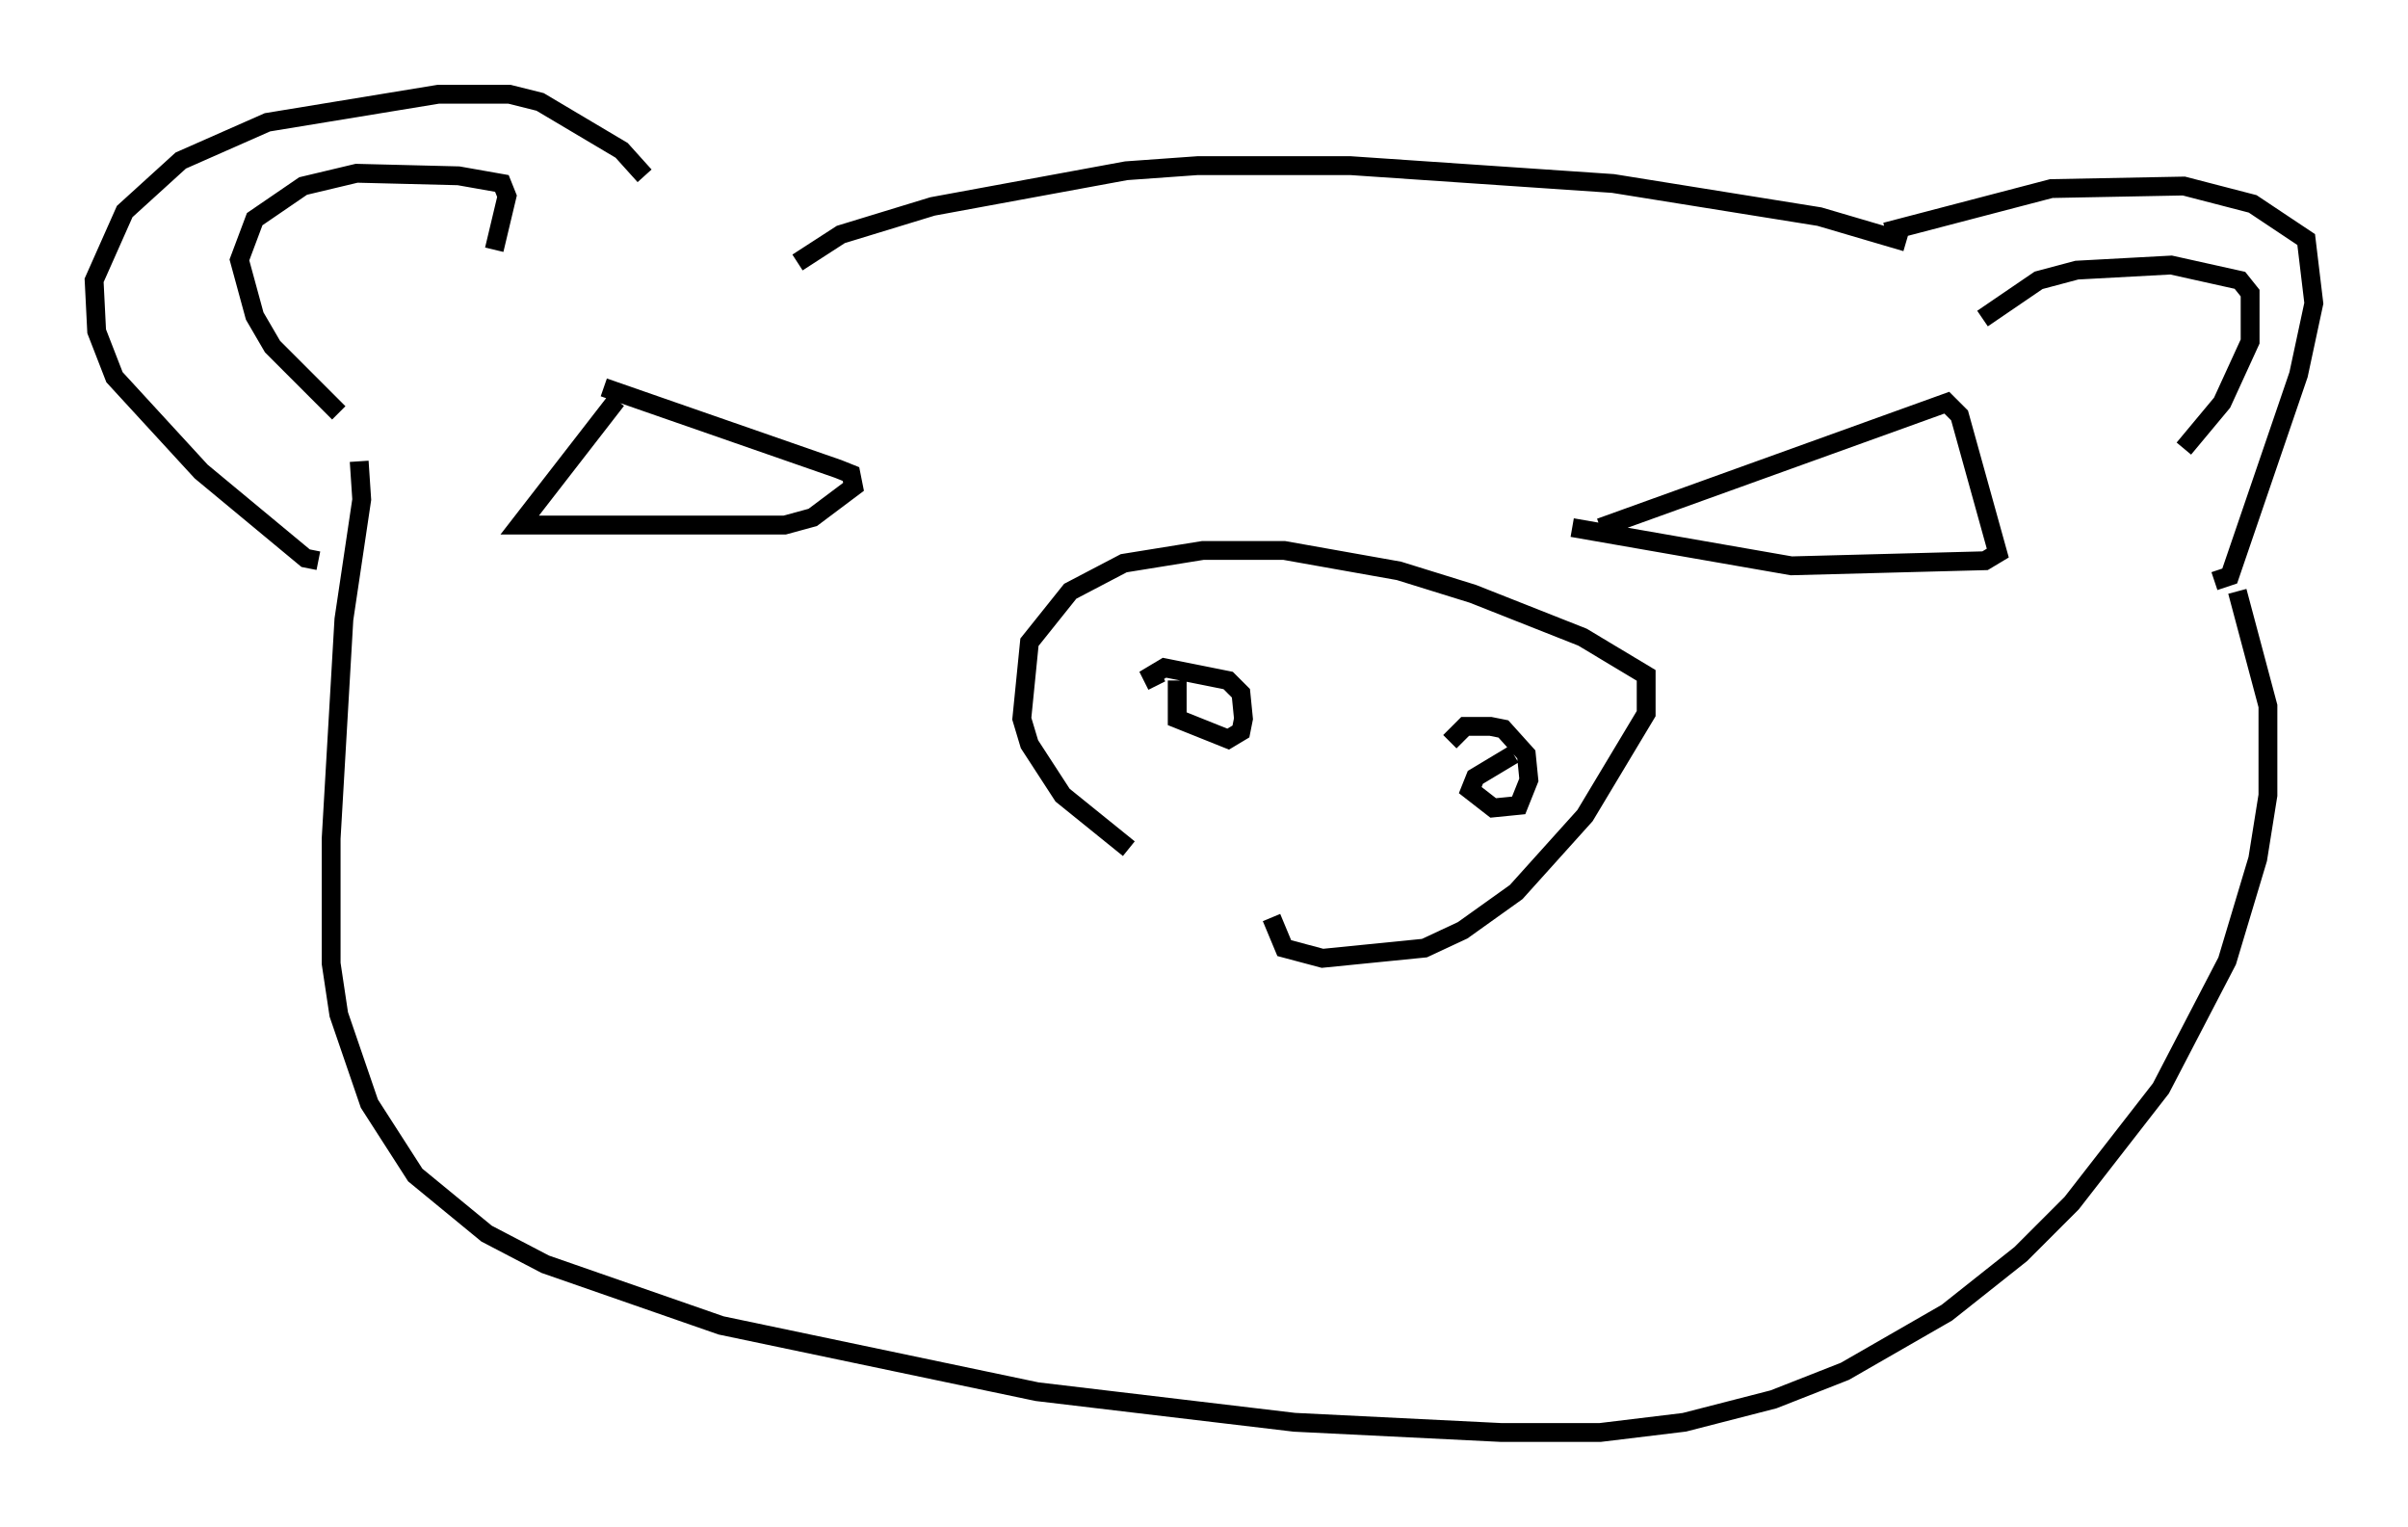<?xml version="1.0" encoding="utf-8" ?>
<svg baseProfile="full" height="81.041" version="1.1" width="127.861" xmlns="http://www.w3.org/2000/svg" xmlns:ev="http://www.w3.org/2001/xml-events" xmlns:xlink="http://www.w3.org/1999/xlink"><defs /><rect fill="white" height="81.041" width="127.861" x="0" y="0" /><path d="M67.381, 49.113 m-7.442, -4.059 l-3.518, -2.842 -1.759, -2.706 l-0.406, -1.353 0.406, -4.059 l2.165, -2.706 2.842, -1.488 l4.195, -0.677 4.33, 0.0 l6.089, 1.083 3.924, 1.218 l5.819, 2.3 3.383, 2.03 l0.0, 2.03 -3.248, 5.413 l-3.654, 4.059 -2.842, 2.03 l-2.03, 0.947 -5.413, 0.541 l-2.03, -0.541 -0.677, -1.624 m-5.007, -12.584 l0.0, 2.03 2.706, 1.083 l0.677, -0.406 0.135, -0.677 l-0.135, -1.353 -0.677, -0.677 l-3.383, -0.677 -0.677, 0.406 l0.271, 0.541 m18.944, 3.654 l-2.03, 1.218 -0.271, 0.677 l1.218, 0.947 1.353, -0.135 l0.541, -1.353 -0.135, -1.353 l-1.218, -1.353 -0.677, -0.135 l-1.353, 0.0 -0.812, 0.812 m-44.925, -18.809 l12.449, 4.33 0.677, 0.271 l0.135, 0.677 -2.165, 1.624 l-1.488, 0.406 -14.073, 0.0 l5.142, -6.631 m52.232, 6.766 l18.403, -6.631 0.677, 0.677 l2.03, 7.307 -0.677, 0.406 l-10.284, 0.271 -11.637, -2.03 m-66.576, 1.759 l-0.677, -0.135 -5.548, -4.601 l-4.601, -5.007 -0.947, -2.436 l-0.135, -2.706 1.624, -3.654 l2.977, -2.706 4.601, -2.03 l9.066, -1.488 3.789, 0.0 l1.624, 0.406 4.33, 2.571 l1.218, 1.353 m-16.238, 12.584 l-3.518, -3.518 -0.947, -1.624 l-0.812, -2.977 0.812, -2.165 l2.571, -1.759 2.842, -0.677 l5.413, 0.135 2.3, 0.406 l0.271, 0.677 -0.677, 2.842 m73.883, -0.947 l8.796, -2.3 7.036, -0.135 l3.654, 0.947 2.842, 1.894 l0.406, 3.383 -0.812, 3.789 l-3.654, 10.69 -0.812, 0.271 m-12.314, -13.938 l2.977, -2.03 2.03, -0.541 l5.007, -0.271 3.654, 0.812 l0.541, 0.677 0.0, 2.571 l-1.488, 3.248 -2.03, 2.436 m-14.75, -10.961 l-4.601, -1.353 -10.961, -1.759 l-13.938, -0.947 -8.119, 0.0 l-3.789, 0.271 -10.284, 1.894 l-4.871, 1.488 -2.3, 1.488 m-23.274, 10.555 l0.135, 2.03 -0.947, 6.36 l-0.677, 11.637 0.0, 6.631 l0.406, 2.706 1.624, 4.736 l2.436, 3.789 3.789, 3.112 l3.112, 1.624 9.337, 3.248 l16.779, 3.518 13.667, 1.624 l10.961, 0.541 5.277, 0.0 l4.465, -0.541 4.736, -1.218 l3.789, -1.488 5.413, -3.112 l3.924, -3.112 2.706, -2.706 l4.736, -6.089 3.518, -6.766 l1.624, -5.413 0.541, -3.383 l0.0, -4.736 -1.624, -6.089 " fill="none" stroke="black" stroke-width="1" /></svg>